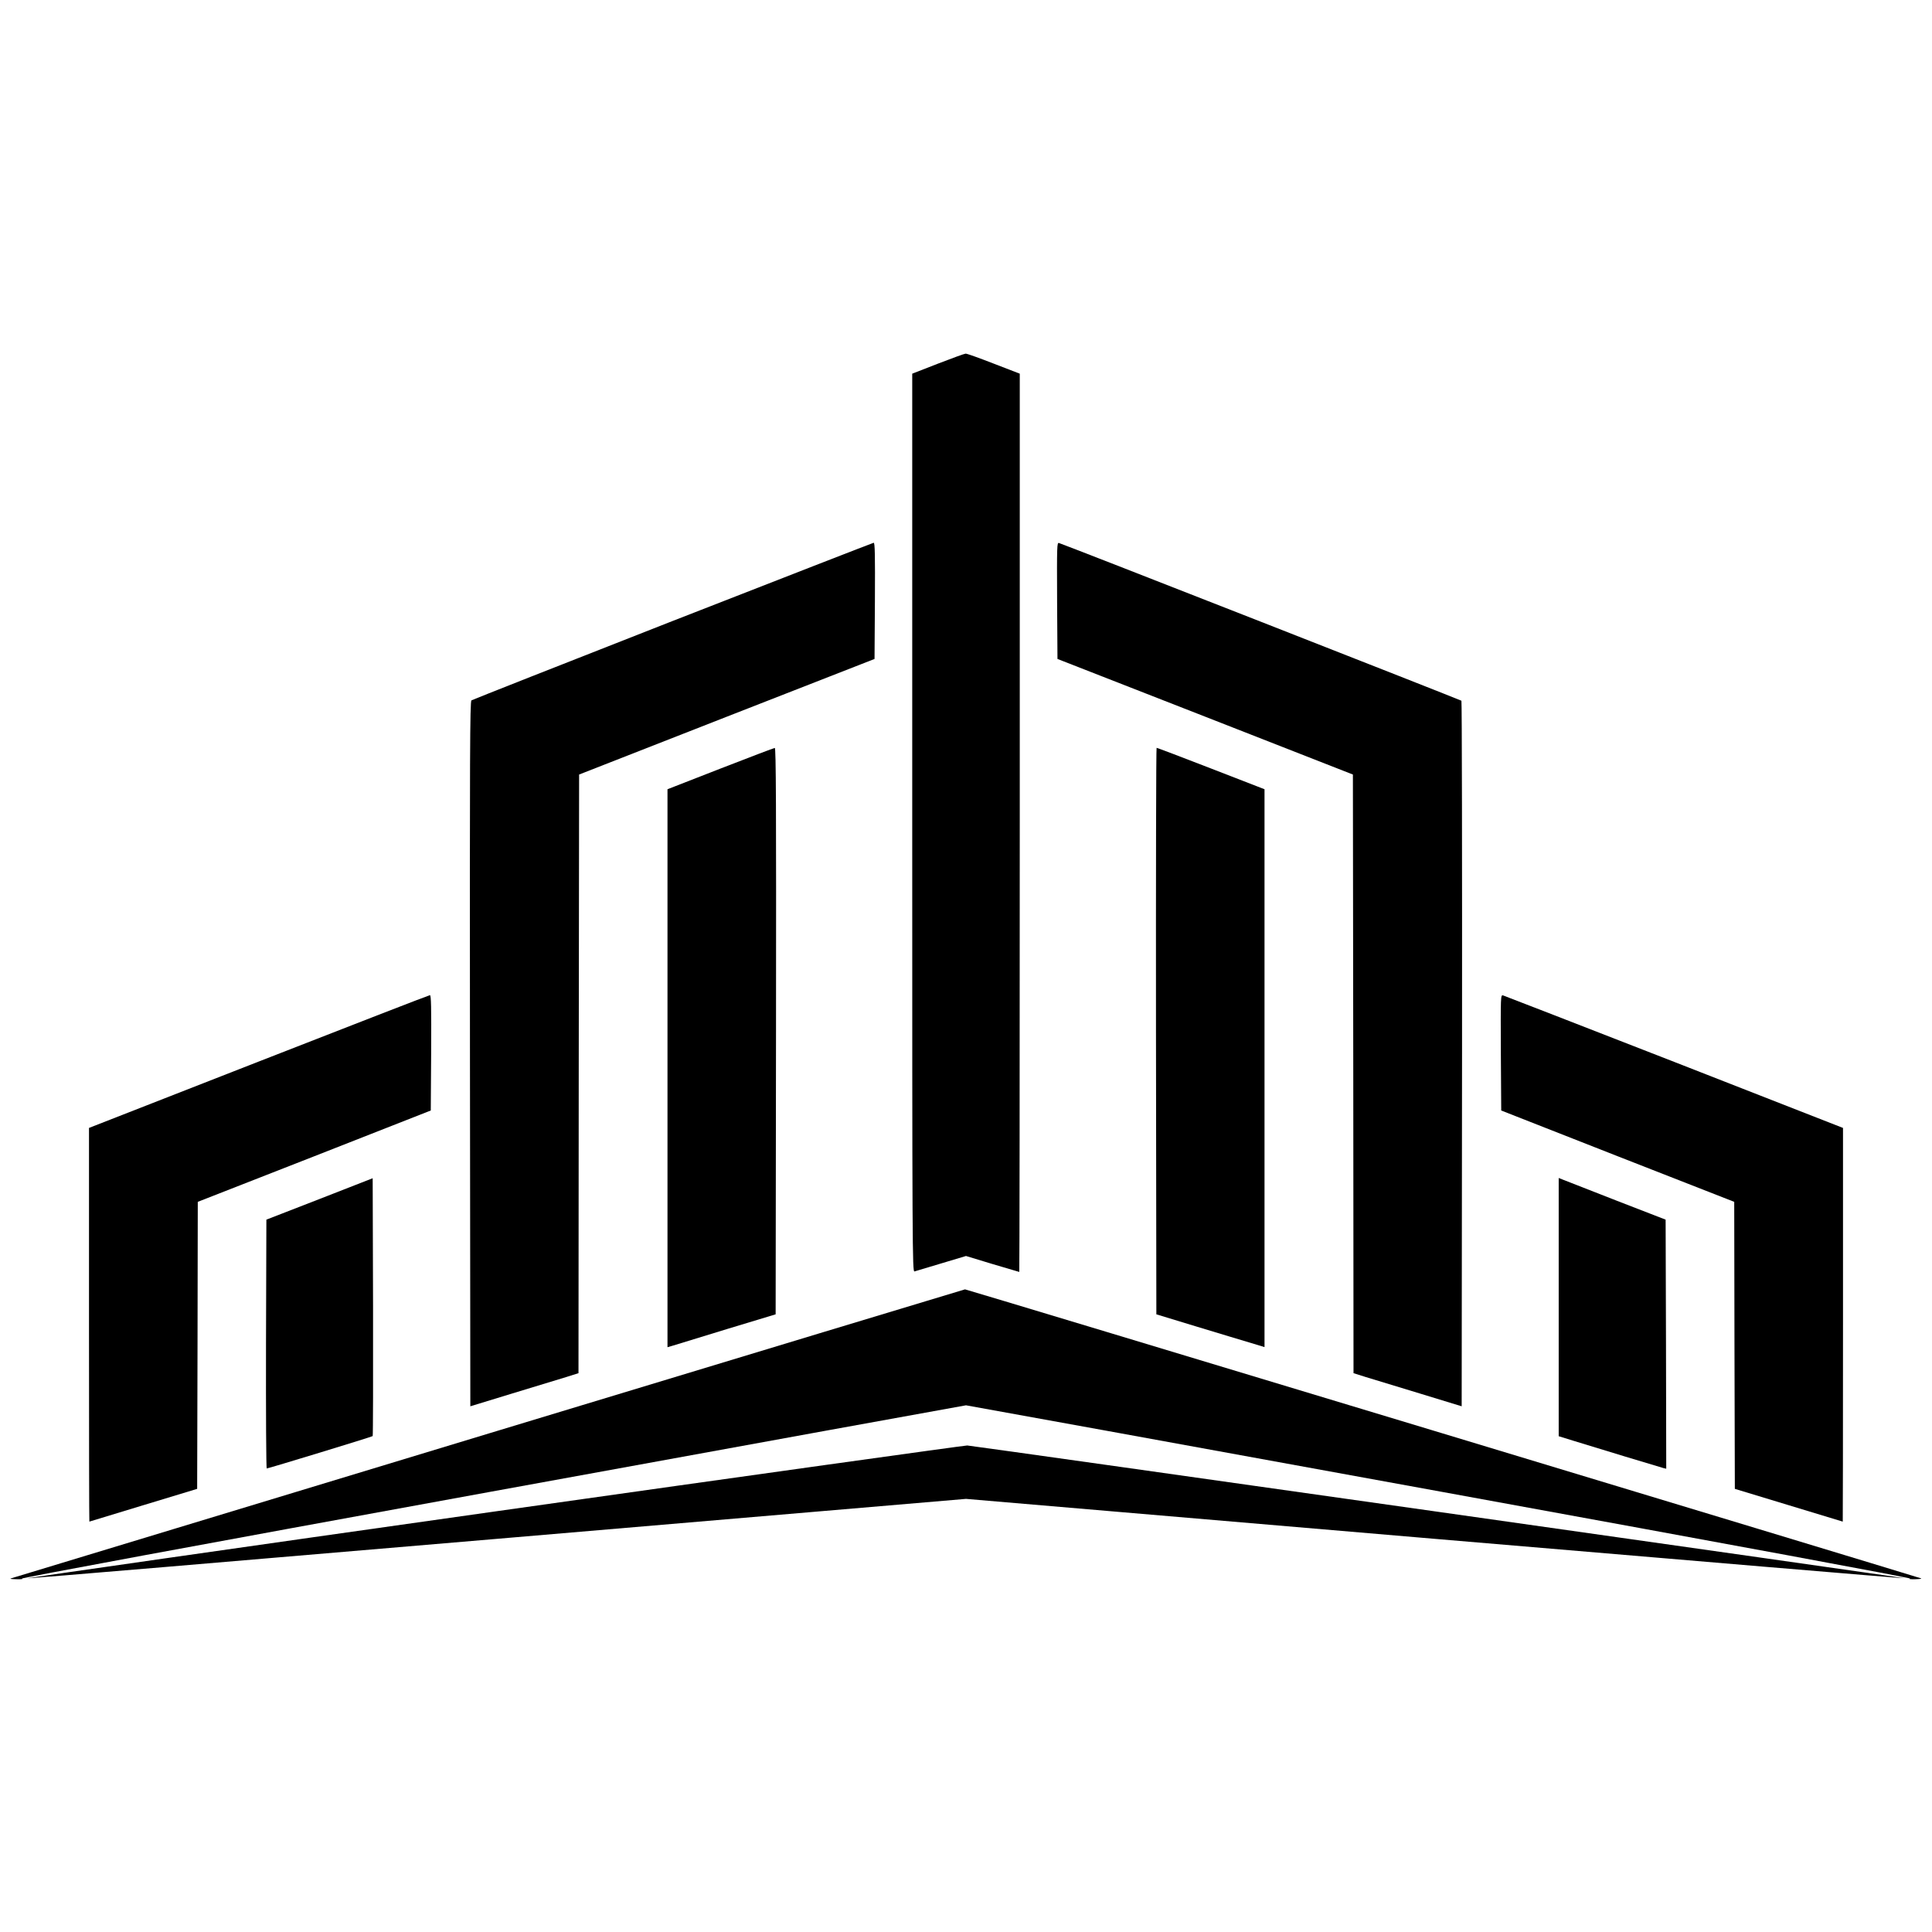 <?xml version="1.0" standalone="no"?>
<!DOCTYPE svg PUBLIC "-//W3C//DTD SVG 20010904//EN"
 "http://www.w3.org/TR/2001/REC-SVG-20010904/DTD/svg10.dtd">
<svg version="1.0" xmlns="http://www.w3.org/2000/svg"
 width="1563pt" height="1563pt" viewBox="0 0 1563 1563"
 preserveAspectRatio="xMidYMid meet">

<g transform="translate(0,1563) scale(0.1,-0.1)"
fill="#000000" stroke="none">
<path d="M7588 12688 l-208 -81 0 -3634 c0 -3457 1 -3634 18 -3629 9 3 107 32
217 65 l200 60 214 -65 c118 -35 215 -64 217 -64 2 0 4 1635 4 3633 l0 3634
-210 81 c-116 45 -218 82 -228 81 -9 0 -110 -37 -224 -81z"/>
<path d="M5441 10606 c-887 -348 -1620 -637 -1627 -642 -12 -8 -14 -430 -12
-2860 l3 -2851 340 104 c187 57 384 117 437 133 l98 31 2 2422 3 2421 1195
468 1195 467 3 470 c2 374 0 471 -10 470 -7 -1 -739 -286 -1627 -633z"/>
<path d="M8552 10771 l3 -472 1195 -467 1195 -468 3 -2421 2 -2422 98 -31 c53
-16 250 -76 437 -133 l340 -104 3 2851 c1 1567 -1 2853 -5 2857 -8 7 -3218
1266 -3256 1276 -16 5 -17 -20 -15 -466z"/>
<path d="M5828 9412 l-428 -167 0 -2257 0 -2257 48 14 c26 8 223 68 437 134
l390 118 3 2292 c2 1830 0 2291 -10 2290 -7 0 -205 -76 -440 -167z"/>
<path d="M9352 7289 l3 -2292 325 -99 c179 -54 376 -114 438 -132 l112 -34 0
2256 0 2257 -433 168 c-237 92 -435 167 -440 167 -4 0 -6 -1031 -5 -2291z"/>
<path d="M2093 7042 l-1373 -537 0 -1592 c0 -876 1 -1593 3 -1593 1 0 198 60
437 133 l435 132 3 1161 2 1161 943 369 942 370 3 467 c2 370 0 467 -10 466
-7 0 -631 -242 -1385 -537z"/>
<path d="M12142 7114 l3 -468 942 -370 943 -369 2 -1161 3 -1161 435 -132
c239 -73 436 -133 438 -133 1 0 2 717 2 1593 l0 1592 -1365 534 c-751 293
-1375 535 -1385 538 -20 5 -20 -1 -18 -463z"/>
<path d="M2585 5930 l-430 -167 -3 -1007 c-1 -553 1 -1006 6 -1006 12 0 852
256 857 262 3 3 4 473 3 1045 l-3 1041 -430 -168z"/>
<path d="M12610 5055 l0 -1044 113 -35 c173 -54 709 -216 735 -223 l22 -5 -2
1007 -3 1008 -395 153 c-217 85 -412 161 -432 169 l-38 15 0 -1045z"/>
<path d="M3960 4035 c-2109 -640 -3848 -1167 -3864 -1172 -22 -6 -14 -8 40 -9
38 -1 56 2 41 5 -17 4 1399 266 3800 704 2105 384 3833 698 3838 698 6 0 1733
-314 3838 -698 2401 -438 3817 -700 3800 -704 -15 -3 2 -6 40 -5 43 1 59 4 45
8 -233 74 -7722 2338 -7731 2337 -7 -1 -1738 -525 -3847 -1164z"/>
<path d="M4003 3402 c-2086 -295 -3788 -539 -3782 -541 6 -2 1717 142 3803
320 l3791 323 3788 -323 c2083 -177 3794 -321 3803 -319 12 2 -7465 1062
-7581 1074 -16 1 -1737 -239 -3822 -534z"/>
</g>
</svg>
